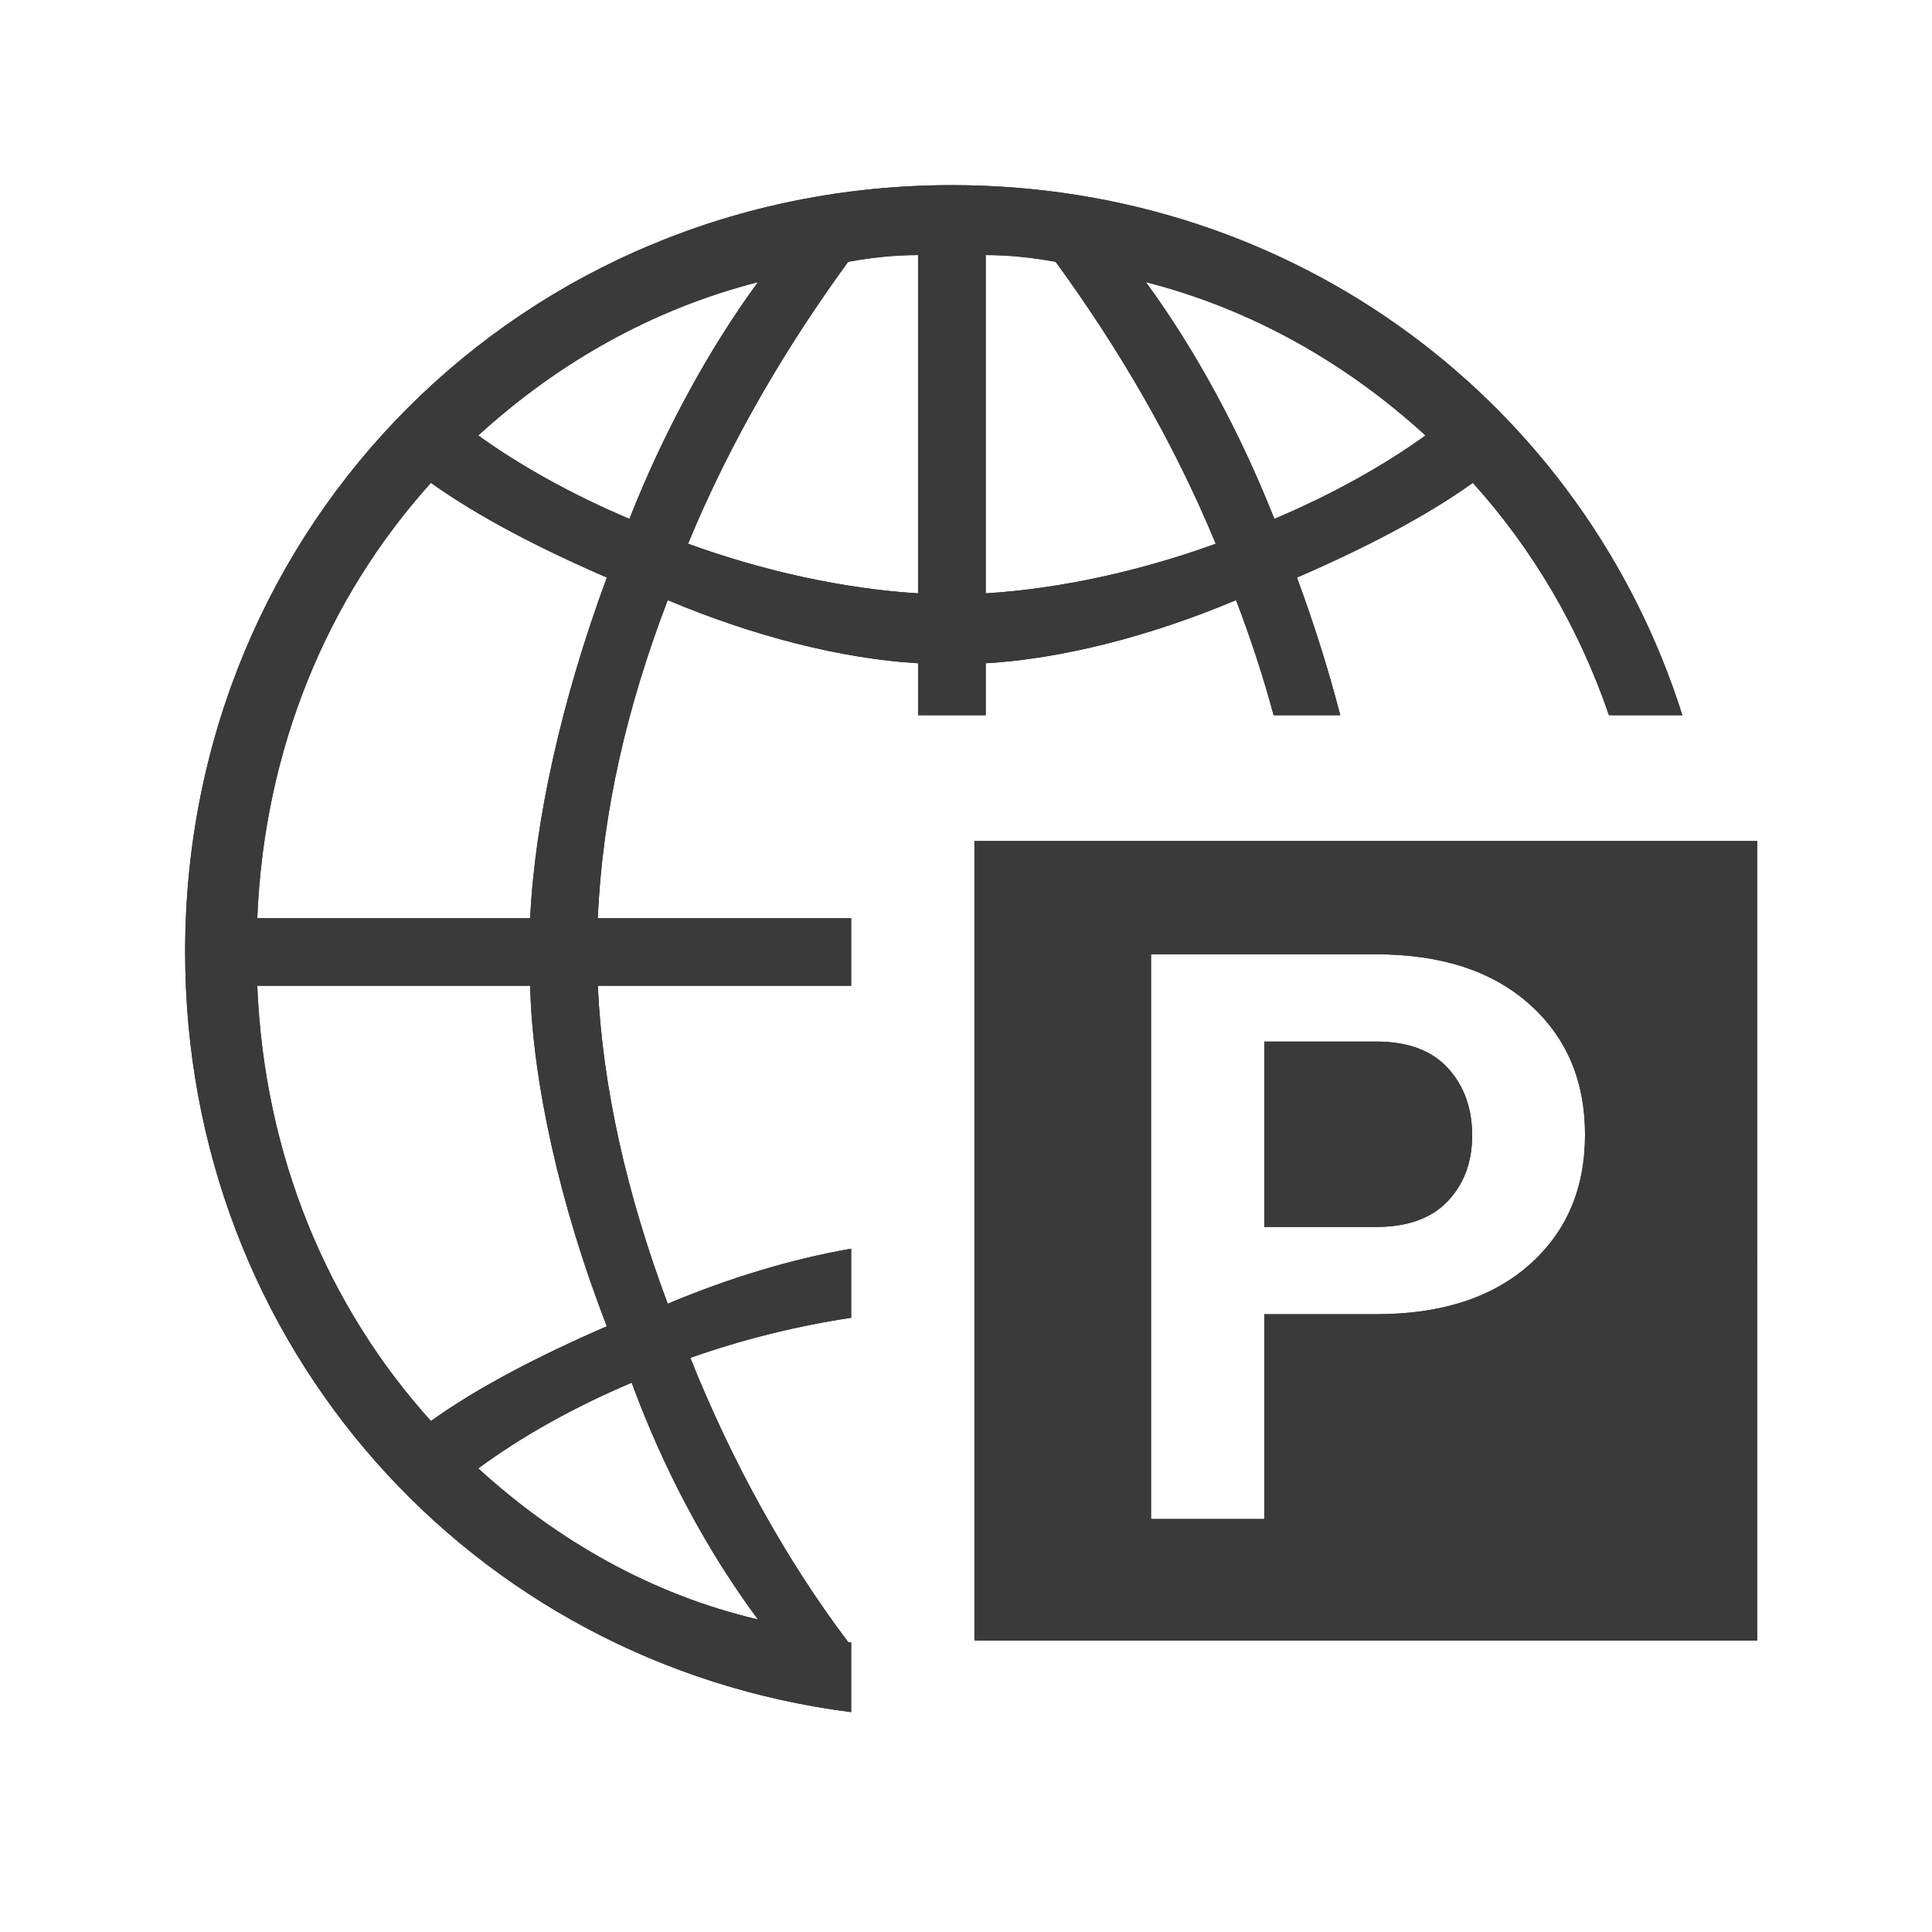 <?xml version="1.0" encoding="iso-8859-1"?>
<!-- Generator: Adobe Illustrator 17.1.0, SVG Export Plug-In . SVG Version: 6.00 Build 0)  -->
<!DOCTYPE svg PUBLIC "-//W3C//DTD SVG 1.1//EN" "http://www.w3.org/Graphics/SVG/1.1/DTD/svg11.dtd">
<svg version="1.1" xmlns="http://www.w3.org/2000/svg" xmlns:xlink="http://www.w3.org/1999/xlink" x="0px" y="0px" width="120px"
	 height="120px" viewBox="0 0 120 120" enable-background="new 0 0 120 120" xml:space="preserve">
<g id="Layer_4" display="none">
	<circle display="inline" opacity="0.5" fill="#DF1F26" cx="60" cy="60" r="60"/>
	<rect x="6.5" y="6.5" display="inline" opacity="0.5" fill="#3B4FA1" width="107" height="107"/>
</g>
<g id="normal">
	<g>
		<g>
			<path fill="#3A3A3A" d="M85.464,64.693h-6.938v11.516h6.938c1.96,0,3.445-0.534,4.457-1.602c1.012-1.068,1.517-2.429,1.517-4.084
				c0-1.686-0.502-3.08-1.506-4.18C88.93,65.244,87.44,64.693,85.464,64.693z M60.524,52.237v49.658h48.62V52.237H60.524z
				 M94.98,78.569c-2.312,2.04-5.485,3.06-9.516,3.06h-6.938v12.72h-7.034V59.273h13.972c4.031,0,7.204,1.028,9.516,3.083
				c2.312,2.056,3.469,4.762,3.469,8.118C98.45,73.832,97.293,76.53,94.98,78.569z M61.224,44.423v-3.226
				c4.762-0.282,10.226-1.682,15.548-3.922c0.913,2.383,1.693,4.765,2.335,7.148h4.141c-0.726-2.794-1.628-5.671-2.693-8.55
				c4.202-1.821,7.985-3.781,10.927-5.882c3.726,4.132,6.603,9.017,8.453,14.432h4.56C98.404,25.171,80.591,11.5,59.126,11.5
				C32.511,11.5,11.5,32.511,11.5,59.126c0,24.489,17.792,44.219,41.367,47.217v-4.327c-0.065-0.011-0.123-0.015-0.188-0.027
				c-3.92-5.183-7.284-11.347-9.802-17.651c3.326-1.174,6.719-1.998,9.99-2.489v-4.291c-3.662,0.638-7.562,1.806-11.392,3.42
				c-2.522-6.724-4.061-13.448-4.343-19.751h15.735v-4.202H37.131c0.282-6.583,1.822-13.167,4.343-19.75
				c5.322,2.24,10.786,3.64,15.548,3.922v3.226H61.224z M88.541,27.047c-2.522,1.821-5.745,3.642-9.388,5.183
				c-2.099-5.322-4.899-10.506-7.981-14.707C77.755,19.203,83.638,22.565,88.541,27.047z M61.224,15.843
				c1.403,0,2.805,0.139,4.343,0.419c3.783,5.183,7.285,11.068,9.944,17.51c-4.622,1.682-9.661,2.802-14.287,3.082V15.843z
				 M47.079,100.588c-6.583-1.539-12.469-4.901-17.373-9.383c2.663-1.962,5.887-3.783,9.529-5.324
				C41.193,91.204,43.856,96.246,47.079,100.588z M37.692,82.379c-4.203,1.821-7.986,3.781-10.927,5.882
				c-6.443-7.143-10.362-16.529-10.786-27.034h16.95C33.07,67.112,34.751,74.814,37.692,82.379z M32.93,57.025h-16.95
				c0.424-10.506,4.343-19.891,10.786-27.035c2.941,2.101,6.724,4.061,10.927,5.882C34.891,43.437,33.211,51.001,32.93,57.025z
				 M39.094,32.23c-3.643-1.541-6.866-3.362-9.388-5.183c4.904-4.482,10.79-7.844,17.373-9.524
				C43.997,21.725,41.193,26.908,39.094,32.23z M42.736,33.772c2.659-6.442,6.164-12.327,9.943-17.51
				c1.543-0.28,2.941-0.419,4.343-0.419v21.011C52.401,36.574,47.357,35.454,42.736,33.772z"/>
		</g>
	</g>
</g>
<g id="active">
	<g>
		<g>
			<path fill="#3A3A3A" d="M85.464,64.693h-6.938v11.516h6.938c1.96,0,3.445-0.534,4.457-1.602c1.012-1.068,1.517-2.429,1.517-4.084
				c0-1.686-0.502-3.08-1.506-4.18C88.93,65.244,87.44,64.693,85.464,64.693z M60.524,52.237v49.658h48.62V52.237H60.524z
				 M94.98,78.569c-2.312,2.04-5.485,3.06-9.516,3.06h-6.938v12.72h-7.034V59.273h13.972c4.031,0,7.204,1.028,9.516,3.083
				c2.312,2.056,3.469,4.762,3.469,8.118C98.45,73.832,97.293,76.53,94.98,78.569z M61.224,44.423v-3.226
				c4.762-0.282,10.226-1.682,15.548-3.922c0.913,2.383,1.693,4.765,2.335,7.148h4.141c-0.726-2.794-1.628-5.671-2.693-8.55
				c4.202-1.821,7.985-3.781,10.927-5.882c3.726,4.132,6.603,9.017,8.453,14.432h4.56C98.404,25.171,80.591,11.5,59.126,11.5
				C32.511,11.5,11.5,32.511,11.5,59.126c0,24.489,17.792,44.219,41.367,47.217v-4.327c-0.065-0.011-0.123-0.015-0.188-0.027
				c-3.92-5.183-7.284-11.347-9.802-17.651c3.326-1.174,6.719-1.998,9.99-2.489v-4.291c-3.662,0.638-7.562,1.806-11.392,3.42
				c-2.522-6.724-4.061-13.448-4.343-19.751h15.735v-4.202H37.131c0.282-6.583,1.822-13.167,4.343-19.75
				c5.322,2.24,10.786,3.64,15.548,3.922v3.226H61.224z M88.541,27.047c-2.522,1.821-5.745,3.642-9.388,5.183
				c-2.099-5.322-4.899-10.506-7.981-14.707C77.755,19.203,83.638,22.565,88.541,27.047z M61.224,15.843
				c1.403,0,2.805,0.139,4.343,0.419c3.783,5.183,7.285,11.068,9.944,17.51c-4.622,1.682-9.661,2.802-14.287,3.082V15.843z
				 M47.079,100.588c-6.583-1.539-12.469-4.901-17.373-9.383c2.663-1.962,5.887-3.783,9.529-5.324
				C41.193,91.204,43.856,96.246,47.079,100.588z M37.692,82.379c-4.203,1.821-7.986,3.781-10.927,5.882
				c-6.443-7.143-10.362-16.529-10.786-27.034h16.95C33.07,67.112,34.751,74.814,37.692,82.379z M32.93,57.025h-16.95
				c0.424-10.506,4.343-19.891,10.786-27.035c2.941,2.101,6.724,4.061,10.927,5.882C34.891,43.437,33.211,51.001,32.93,57.025z
				 M39.094,32.23c-3.643-1.541-6.866-3.362-9.388-5.183c4.904-4.482,10.79-7.844,17.373-9.524
				C43.997,21.725,41.193,26.908,39.094,32.23z M42.736,33.772c2.659-6.442,6.164-12.327,9.943-17.51
				c1.543-0.28,2.941-0.419,4.343-0.419v21.011C52.401,36.574,47.357,35.454,42.736,33.772z"/>
		</g>
	</g>
</g>
<g id="disabled" opacity="0.2">
	<g>
		<g>
			<path fill="#3A3A3A" d="M85.464,64.693h-6.938v11.516h6.938c1.96,0,3.445-0.534,4.457-1.602c1.012-1.068,1.517-2.429,1.517-4.084
				c0-1.686-0.502-3.08-1.506-4.18C88.93,65.244,87.44,64.693,85.464,64.693z M60.524,52.237v49.658h48.62V52.237H60.524z
				 M94.98,78.569c-2.312,2.04-5.485,3.06-9.516,3.06h-6.938v12.72h-7.034V59.273h13.972c4.031,0,7.204,1.028,9.516,3.083
				c2.312,2.056,3.469,4.762,3.469,8.118C98.45,73.832,97.293,76.53,94.98,78.569z M61.224,44.423v-3.226
				c4.762-0.282,10.226-1.682,15.548-3.922c0.913,2.383,1.693,4.765,2.335,7.148h4.141c-0.726-2.794-1.628-5.671-2.693-8.55
				c4.202-1.821,7.985-3.781,10.927-5.882c3.726,4.132,6.603,9.017,8.453,14.432h4.56C98.404,25.171,80.591,11.5,59.126,11.5
				C32.511,11.5,11.5,32.511,11.5,59.126c0,24.489,17.792,44.219,41.367,47.217v-4.327c-0.065-0.011-0.123-0.015-0.188-0.027
				c-3.92-5.183-7.284-11.347-9.802-17.651c3.326-1.174,6.719-1.998,9.99-2.489v-4.291c-3.662,0.638-7.562,1.806-11.392,3.42
				c-2.522-6.724-4.061-13.448-4.343-19.751h15.735v-4.202H37.131c0.282-6.583,1.822-13.167,4.343-19.75
				c5.322,2.24,10.786,3.64,15.548,3.922v3.226H61.224z M88.541,27.047c-2.522,1.821-5.745,3.642-9.388,5.183
				c-2.099-5.322-4.899-10.506-7.981-14.707C77.755,19.203,83.638,22.565,88.541,27.047z M61.224,15.843
				c1.403,0,2.805,0.139,4.343,0.419c3.783,5.183,7.285,11.068,9.944,17.51c-4.622,1.682-9.661,2.802-14.287,3.082V15.843z
				 M47.079,100.588c-6.583-1.539-12.469-4.901-17.373-9.383c2.663-1.962,5.887-3.783,9.529-5.324
				C41.193,91.204,43.856,96.246,47.079,100.588z M37.692,82.379c-4.203,1.821-7.986,3.781-10.927,5.882
				c-6.443-7.143-10.362-16.529-10.786-27.034h16.95C33.07,67.112,34.751,74.814,37.692,82.379z M32.93,57.025h-16.95
				c0.424-10.506,4.343-19.891,10.786-27.035c2.941,2.101,6.724,4.061,10.927,5.882C34.891,43.437,33.211,51.001,32.93,57.025z
				 M39.094,32.23c-3.643-1.541-6.866-3.362-9.388-5.183c4.904-4.482,10.79-7.844,17.373-9.524
				C43.997,21.725,41.193,26.908,39.094,32.23z M42.736,33.772c2.659-6.442,6.164-12.327,9.943-17.51
				c1.543-0.28,2.941-0.419,4.343-0.419v21.011C52.401,36.574,47.357,35.454,42.736,33.772z"/>
		</g>
	</g>
</g>
</svg>
